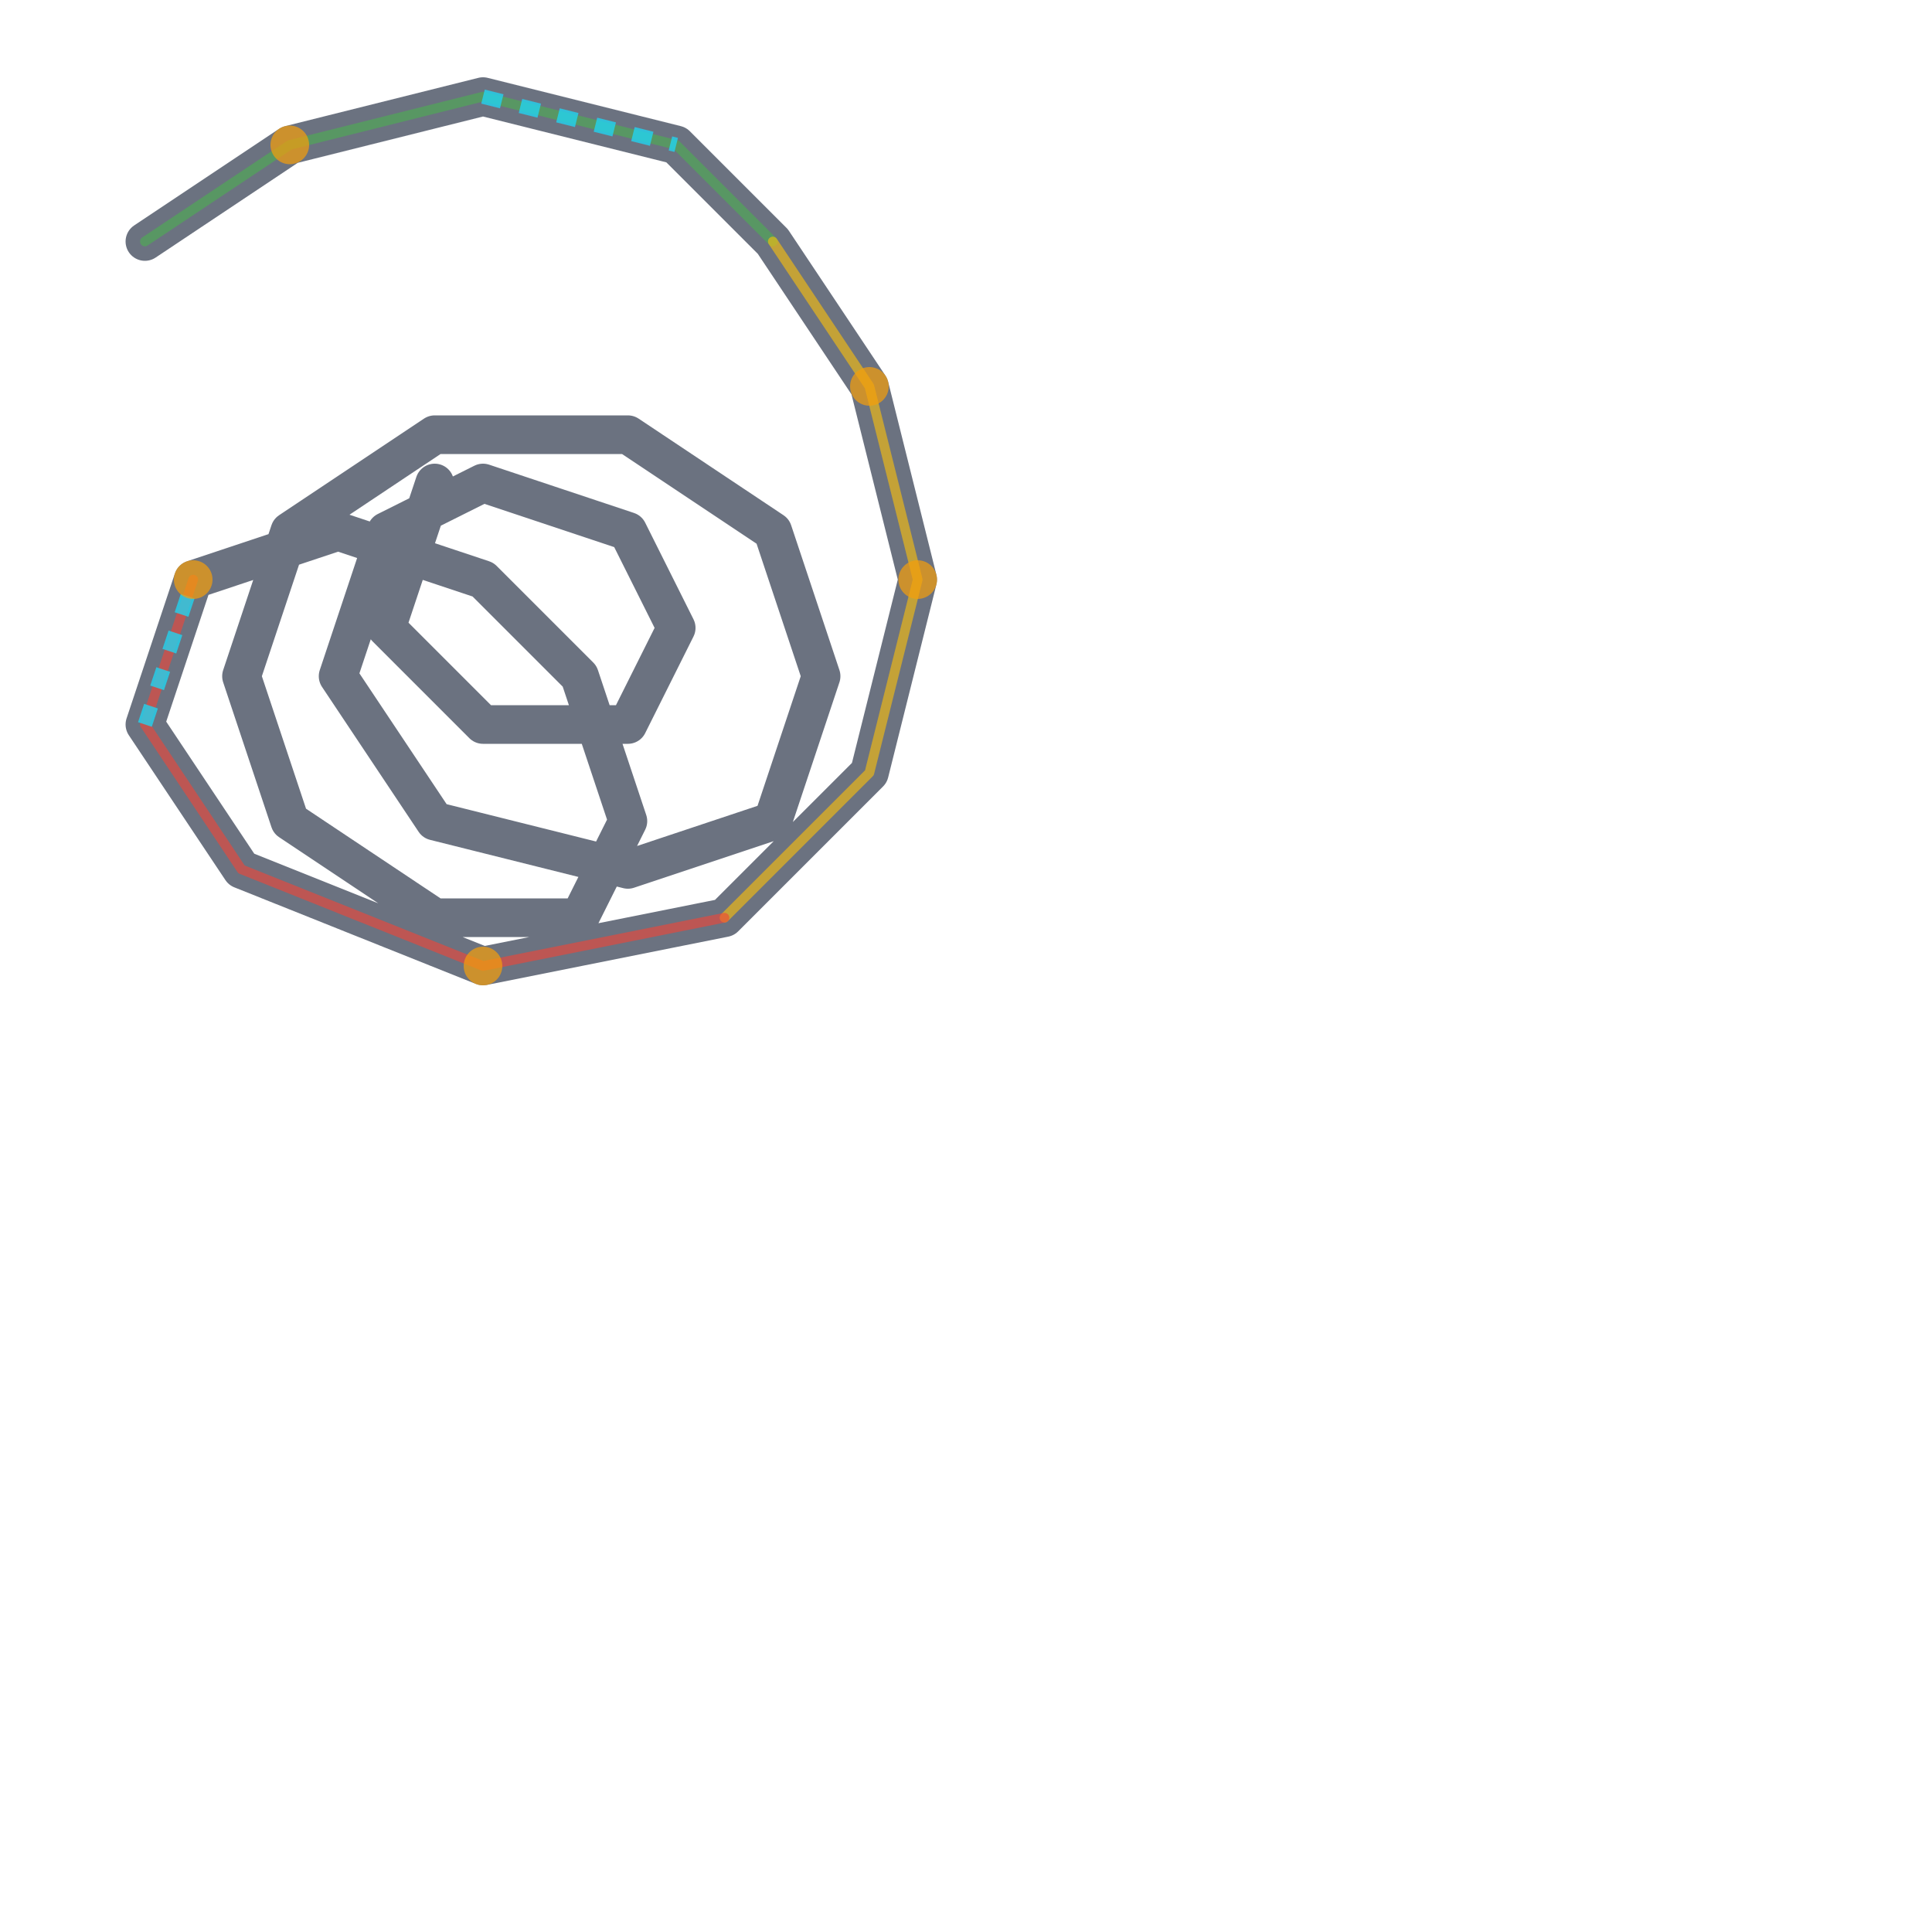 <?xml version="1.0" encoding="UTF-8" standalone="no"?>
<svg xmlns="http://www.w3.org/2000/svg" viewBox="0 0 400 400">
  <!-- Main Track Path -->
  <path id="track-path" 
        d="M 30,50 L 60,30 L 100,20 L 140,30 L 160,50 L 180,80 L 190,120 L 180,160 L 150,190 L 100,200 L 50,180 L 30,150 L 40,120 L 70,110 L 100,120 L 120,140 L 130,170 L 120,190 L 90,190 L 60,170 L 50,140 L 60,110 L 90,90 L 130,90 L 160,110 L 170,140 L 160,170 L 130,180 L 90,170 L 70,140 L 80,110 L 100,100 L 130,110 L 140,130 L 130,150 L 100,150 L 80,130 L 90,100"
        fill="none"
        stroke="#6B7280"
        stroke-width="8"
        stroke-linecap="round"
        stroke-linejoin="round"/>
  
  <!-- Sector 1 -->
  <path id="sector-1"
        d="M 30,50 L 60,30 L 100,20 L 140,30 L 160,50"
        fill="none"
        stroke="#4CAF50"
        stroke-width="2"
        stroke-opacity="0.6"
        stroke-linecap="round"
        stroke-linejoin="round"/>
  
  <!-- Sector 2 -->
  <path id="sector-2"
        d="M 160,50 L 180,80 L 190,120 L 180,160 L 150,190"
        fill="none"
        stroke="#FFC107"
        stroke-width="2"
        stroke-opacity="0.6"
        stroke-linecap="round"
        stroke-linejoin="round"/>
  
  <!-- Sector 3 -->
  <path id="sector-3"
        d="M 150,190 L 100,200 L 50,180 L 30,150 L 40,120"
        fill="none"
        stroke="#F44336"
        stroke-width="2"
        stroke-opacity="0.6"
        stroke-linecap="round"
        stroke-linejoin="round"/>
  
  <!-- DRS Zones -->
  <path id="drs-zone-1"
        d="M 100,20 L 140,30"
        stroke="#22D3EE"
        stroke-width="3"
        stroke-dasharray="4,4"
        stroke-opacity="0.8"/>
  
  <path id="drs-zone-2"
        d="M 30,150 L 40,120"
        stroke="#22D3EE"
        stroke-width="3"
        stroke-dasharray="4,4"
        stroke-opacity="0.8"/>
  
  <!-- Corner Markers -->
  <circle id="corner-parabolica" cx="40" cy="120" r="4" fill="#F59E0B" opacity="0.7"/>
  <circle id="corner-lesmo1" cx="180" cy="80" r="4" fill="#F59E0B" opacity="0.7"/>
  <circle id="corner-lesmo2" cx="190" cy="120" r="4" fill="#F59E0B" opacity="0.7"/>
  <circle id="corner-ascari" cx="100" cy="200" r="4" fill="#F59E0B" opacity="0.7"/>
  <circle id="corner-variante" cx="60" cy="30" r="4" fill="#F59E0B" opacity="0.7"/>
</svg>
